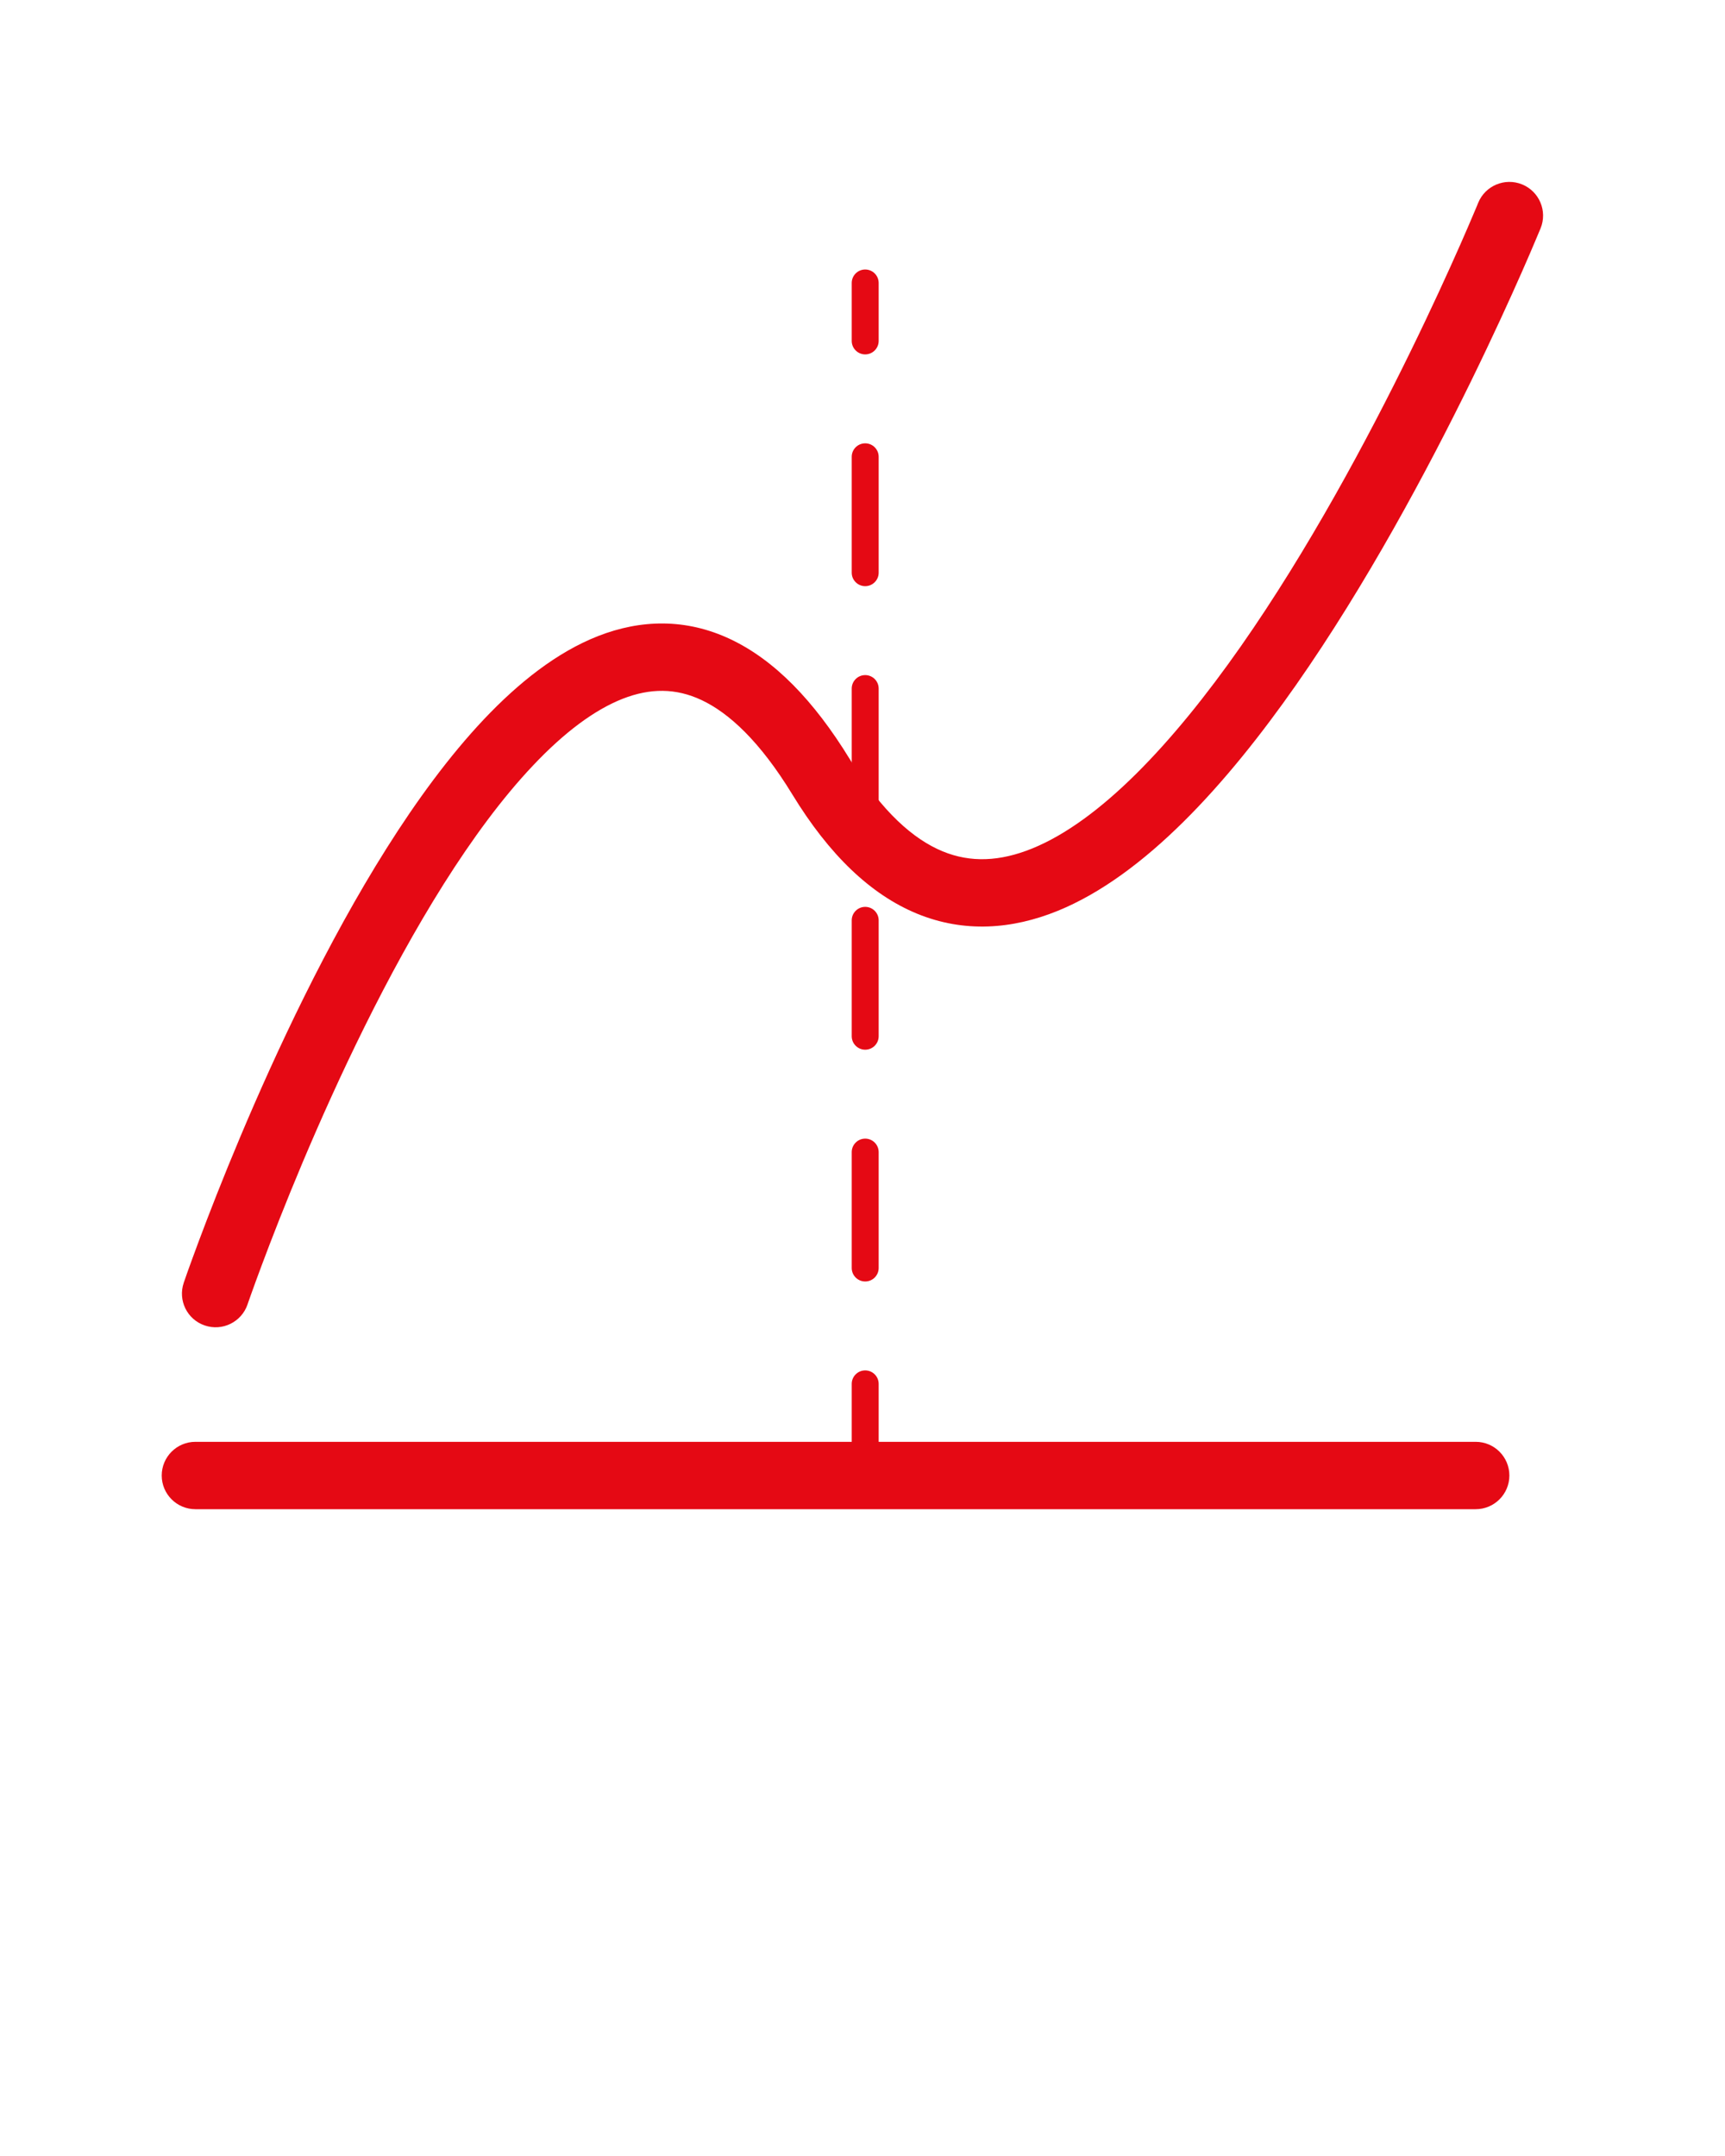 <svg xmlns="http://www.w3.org/2000/svg" viewBox="0 0 32 40" fill="none" x="0px" y="0px"><path fill-rule="evenodd" clip-rule="evenodd" d="M16.05 5C16.188 5 16.3 5.112 16.3 5.25V6.325C16.3 6.463 16.188 6.575 16.05 6.575C15.912 6.575 15.8 6.463 15.8 6.325V5.25C15.8 5.112 15.912 5 16.05 5ZM16.05 8.225C16.188 8.225 16.3 8.337 16.3 8.475V10.625C16.3 10.763 16.188 10.875 16.05 10.875C15.912 10.875 15.8 10.763 15.8 10.625V8.475C15.8 8.337 15.912 8.225 16.05 8.225ZM16.05 12.525C16.188 12.525 16.3 12.637 16.3 12.775V14.925C16.3 15.063 16.188 15.175 16.05 15.175C15.912 15.175 15.8 15.063 15.8 14.925V12.775C15.8 12.637 15.912 12.525 16.05 12.525ZM16.05 16.825C16.188 16.825 16.3 16.937 16.3 17.075V19.225C16.3 19.363 16.188 19.475 16.05 19.475C15.912 19.475 15.8 19.363 15.8 19.225V17.075C15.8 16.937 15.912 16.825 16.05 16.825ZM16.05 21.125C16.188 21.125 16.3 21.237 16.3 21.375V23.525C16.3 23.663 16.188 23.775 16.05 23.775C15.912 23.775 15.8 23.663 15.8 23.525V21.375C15.8 21.237 15.912 21.125 16.05 21.125ZM16.05 25.425C16.188 25.425 16.3 25.537 16.3 25.675V26.75C16.3 26.888 16.188 27 16.05 27C15.912 27 15.8 26.888 15.8 26.75V25.675C15.8 25.537 15.912 25.425 16.05 25.425Z" fill="#E50914"/><path fill-rule="evenodd" clip-rule="evenodd" d="M3 27.375C3 27.03 3.28 26.75 3.625 26.75H27.375C27.72 26.75 28 27.03 28 27.375C28 27.72 27.72 28 27.375 28H3.625C3.28 28 3 27.72 3 27.375Z" fill="#E50914"/><path fill-rule="evenodd" clip-rule="evenodd" d="M28.236 3.421C28.556 3.552 28.709 3.916 28.579 4.236L28 4C28.579 4.236 28.579 4.236 28.579 4.236L28.577 4.24L28.573 4.251L28.555 4.293C28.54 4.33 28.518 4.383 28.488 4.452C28.43 4.591 28.344 4.791 28.233 5.043C28.011 5.547 27.688 6.256 27.285 7.08C26.48 8.723 25.347 10.843 24.044 12.706C22.762 14.539 21.237 16.241 19.619 16.9C18.781 17.24 17.89 17.312 17.011 16.951C16.148 16.595 15.38 15.856 14.7 14.742C14.097 13.753 13.523 13.229 13.018 12.99C12.536 12.762 12.059 12.766 11.552 12.964C11.025 13.171 10.465 13.591 9.89 14.2C9.318 14.804 8.76 15.563 8.231 16.402C7.172 18.082 6.262 20.03 5.613 21.568C5.29 22.335 5.034 22.996 4.859 23.464C4.771 23.698 4.704 23.884 4.659 24.01C4.636 24.073 4.619 24.122 4.608 24.154L4.595 24.191L4.592 24.2L4.592 24.201C4.592 24.201 4.592 24.201 4.592 24.201C4.48 24.528 4.125 24.703 3.798 24.591C3.471 24.48 3.297 24.125 3.409 23.798L4 24C3.409 23.798 3.408 23.798 3.409 23.798L3.41 23.794L3.414 23.783L3.428 23.743C3.44 23.708 3.458 23.657 3.481 23.591C3.529 23.458 3.598 23.267 3.688 23.026C3.868 22.545 4.13 21.868 4.461 21.083C5.121 19.516 6.062 17.498 7.173 15.736C7.729 14.854 8.336 14.023 8.981 13.341C9.623 12.663 10.331 12.1 11.097 11.8C11.883 11.493 12.722 11.467 13.552 11.86C14.36 12.242 15.094 12.988 15.768 14.091C16.365 15.07 16.953 15.575 17.487 15.795C18.004 16.008 18.549 15.985 19.148 15.742C20.401 15.232 21.749 13.806 23.02 11.989C24.27 10.202 25.371 8.147 26.162 6.53C26.557 5.723 26.872 5.03 27.089 4.539C27.197 4.293 27.281 4.098 27.337 3.965C27.365 3.899 27.387 3.848 27.401 3.814L27.416 3.776L27.42 3.767L27.421 3.764C27.551 3.445 27.916 3.291 28.236 3.421Z" fill="#E50914"/></svg>
